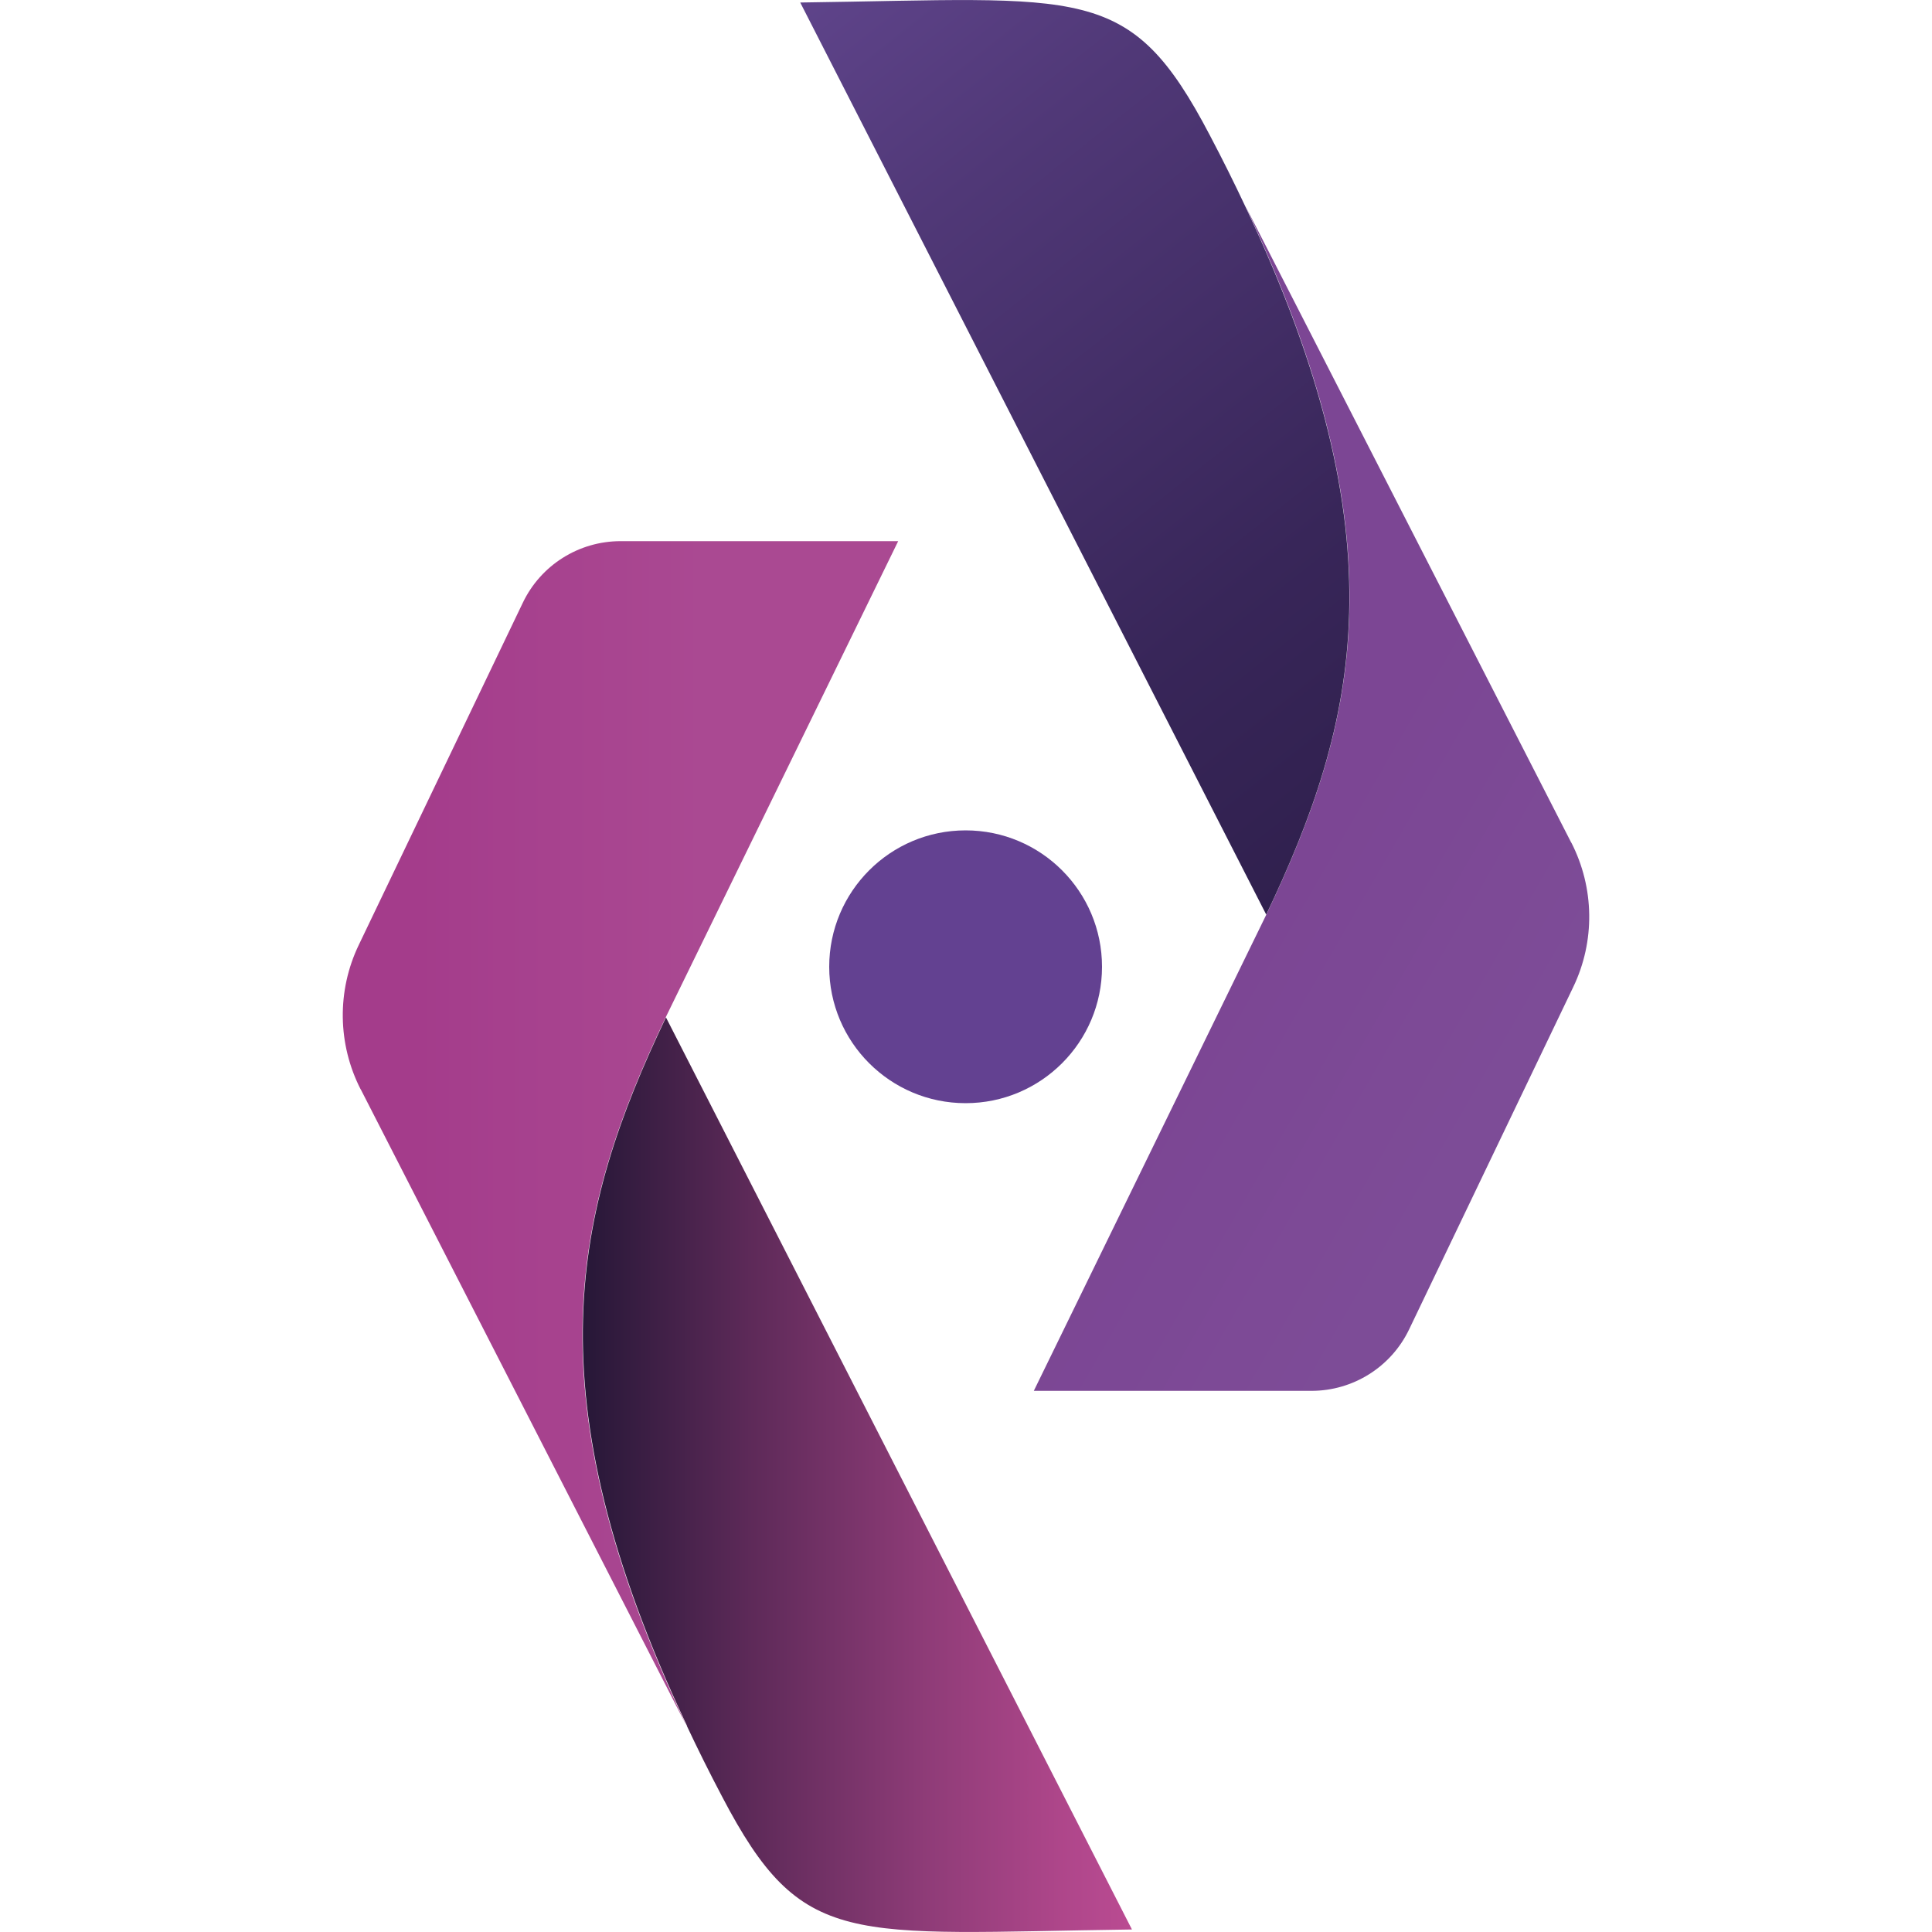 <?xml version="1.0" encoding="UTF-8"?>
<svg id="Capa_1" data-name="Capa 1" xmlns="http://www.w3.org/2000/svg" xmlns:xlink="http://www.w3.org/1999/xlink" viewBox="0 0 100 100">
  <defs>
    <style>
      .cls-1 {
        fill: url(#Degradado_sin_nombre_28);
      }

      .cls-2 {
        fill: #634191;
      }

      .cls-3 {
        fill: url(#Degradado_sin_nombre_17);
      }

      .cls-4 {
        fill: url(#Degradado_sin_nombre_23);
      }

      .cls-5 {
        fill: url(#Degradado_sin_nombre_31);
      }
    </style>
    <linearGradient id="Degradado_sin_nombre_23" data-name="Degradado sin nombre 23" x1="60.7" y1="42.32" x2="85.59" y2="56.71" gradientUnits="userSpaceOnUse">
      <stop offset=".24" stop-color="#7c4694"/>
      <stop offset=".76" stop-color="#7d4c97"/>
    </linearGradient>
    <linearGradient id="Degradado_sin_nombre_17" data-name="Degradado sin nombre 17" x1="36.5" y1="-7.82" x2="74.81" y2="40.22" gradientUnits="userSpaceOnUse">
      <stop offset="0" stop-color="#694c98"/>
      <stop offset=".36" stop-color="#503877"/>
      <stop offset=".77" stop-color="#382659"/>
      <stop offset="1" stop-color="#30204e"/>
    </linearGradient>
    <linearGradient id="Degradado_sin_nombre_31" data-name="Degradado sin nombre 31" x1="14.61" y1="58.67" x2="43.36" y2="58.67" gradientUnits="userSpaceOnUse">
      <stop offset=".24" stop-color="#a43c8b"/>
      <stop offset=".76" stop-color="#aa4992"/>
    </linearGradient>
    <linearGradient id="Degradado_sin_nombre_28" data-name="Degradado sin nombre 28" x1="30.15" y1="76.33" x2="58.58" y2="76.33" gradientUnits="userSpaceOnUse">
      <stop offset="0" stop-color="#261737"/>
      <stop offset=".31" stop-color="#5e2a59"/>
      <stop offset=".63" stop-color="#8f3c78"/>
      <stop offset=".87" stop-color="#ae468a"/>
      <stop offset="1" stop-color="#ba4b92"/>
    </linearGradient>
  </defs>
  <g id="CIMADE_VERTICAL" data-name="CIMADE VERTICAL">
    <g>
      <path class="cls-4" d="M81.33,43.62l-16.87-32.96h0c8.15,17.26,5.84,26.69,1.09,36.67l-12.04,24.66h14.37c2.16,0,4.13-1.24,5.06-3.19l8.49-17.71c1.14-2.37,1.1-5.14-.1-7.48Z"/>
      <path class="cls-3" d="M64.45,10.67c-.56-1.19-1.16-2.4-1.83-3.67C58.47-.93,56.14-.07,41.42.13h0s24.12,47.21,24.12,47.21c4.75-9.98,7.06-19.41-1.09-36.67Z"/>
      <path class="cls-5" d="M18.67,56.38l16.87,32.96h0c-8.15-17.26-5.84-26.69-1.09-36.67l12.04-24.66h-14.37c-2.16,0-4.13,1.24-5.06,3.19l-8.49,17.71c-1.14,2.37-1.1,5.14.1,7.48Z"/>
      <path class="cls-1" d="M35.55,89.33c.56,1.19,1.16,2.4,1.83,3.67,4.15,7.93,6.49,7.07,21.21,6.87h0s-24.12-47.21-24.12-47.21c-4.75,9.98-7.06,19.41,1.09,36.67Z"/>
      <circle class="cls-2" cx="49.98" cy="50.04" r="7.06"/>
    </g>
  </g>
</svg>